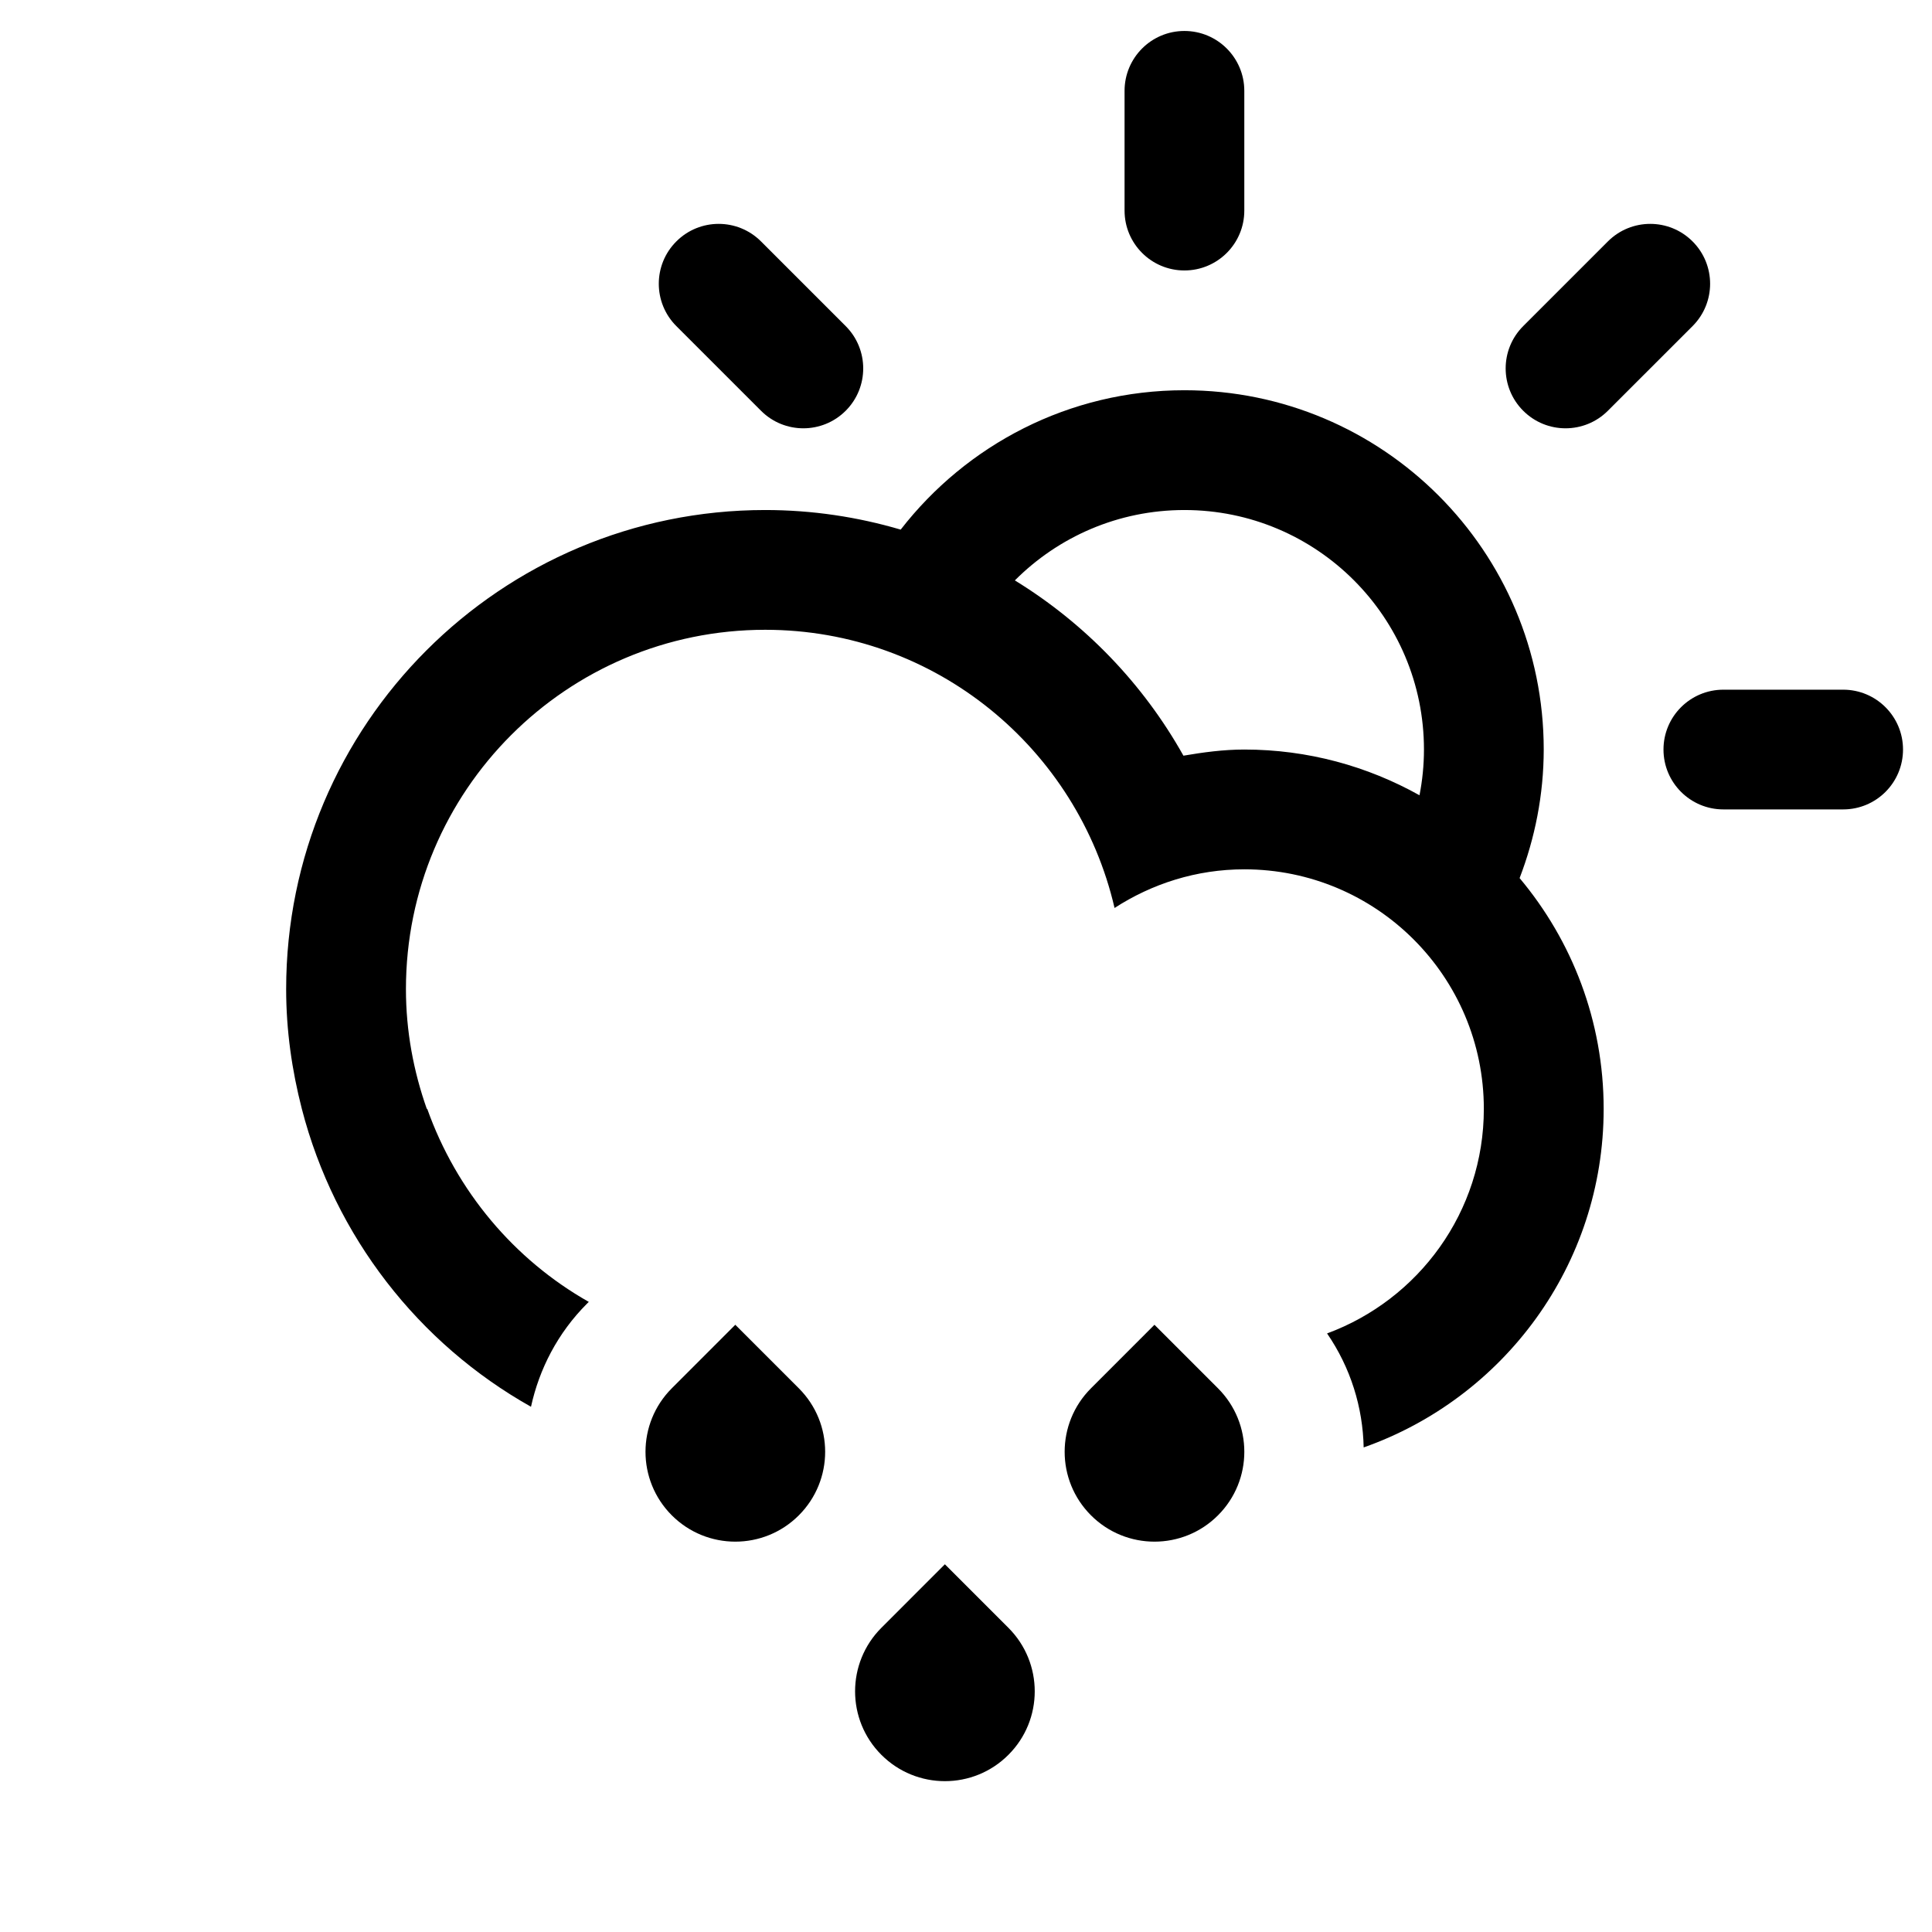 <?xml version="1.0" encoding="UTF-8" standalone="no"?>
<!-- Generator: Adobe Illustrator 15.1.0, SVG Export Plug-In . SVG Version: 6.00 Build 0)  -->

<svg
   xmlns:dc="http://purl.org/dc/elements/1.1/"
   xmlns:cc="http://creativecommons.org/ns#"
   xmlns:rdf="http://www.w3.org/1999/02/22-rdf-syntax-ns#"
   xmlns:svg="http://www.w3.org/2000/svg"
   xmlns="http://www.w3.org/2000/svg"
   xmlns:sodipodi="http://sodipodi.sourceforge.net/DTD/sodipodi-0.dtd"
   xmlns:inkscape="http://www.inkscape.org/namespaces/inkscape"
   version="1.1"
   id="Layer_1"
   x="0px"
   y="0px"
   width="100px"
   height="100px"
   viewBox="0 0 100 100"
   enable-background="new 0 0 100 100"
   xml:space="preserve"
   sodipodi:docname="Cloud-Drizzle-Sun-Alt-symbolic.svg"
   inkscape:version="0.92.4 5da689c313, 2019-01-14"><defs
   id="defs7" /><sodipodi:namedview
   pagecolor="#ffffff"
   bordercolor="#666666"
   borderopacity="1"
   objecttolerance="10"
   gridtolerance="10"
   guidetolerance="10"
   inkscape:pageopacity="0"
   inkscape:pageshadow="2"
   inkscape:window-width="1040"
   inkscape:window-height="480"
   id="namedview5"
   showgrid="false"
   inkscape:zoom="2.36"
   inkscape:cx="50"
   inkscape:cy="50"
   inkscape:window-x="1335"
   inkscape:window-y="562"
   inkscape:window-maximized="0"
   inkscape:current-layer="Layer_1"
   showguides="true"
   inkscape:guide-bbox="true"><sodipodi:guide
     position="36.017,50"
     orientation="0,1"
     id="guide7"
     inkscape:locked="false" /><sodipodi:guide
     position="14.831,70.763"
     orientation="1,0"
     id="guide9"
     inkscape:locked="false" /></sodipodi:namedview>
<path
   d="m 95.402,41.895 h -6.2 c -1.711,0 -3.1,-1.387 -3.1,-3.1 0,-1.711 1.389,-3.097 3.1,-3.097 h 6.2 c 1.711,0 3.098,1.387 3.098,3.097 0,1.714 -1.386,3.1 -3.098,3.1 z m -12.178,-20.634 c -1.211,1.211 -3.173,1.211 -4.383,0 -1.211,-1.209 -1.211,-3.173 0,-4.382 l 4.383,-4.383 c 1.211,-1.211 3.173,-1.211 4.383,0 1.211,1.209 1.211,3.173 0,4.383 z m -4.568,24.191 v 0 c 2.711,3.233 4.349,7.394 4.349,11.944 v 0 c 0,8.102 -5.191,14.973 -12.422,17.523 -0.042,-2.071 -0.673,-4.123 -1.894,-5.901 4.734,-1.747 8.114,-6.285 8.114,-11.622 0,-6.848 -5.551,-12.4 -12.398,-12.4 -2.482,0 -4.779,0.747 -6.716,2.001 -1.91,-8.24 -9.26,-14.399 -18.081,-14.399 -10.27,0 -18.597,8.327 -18.597,18.598 0,2.176 0.394,4.256 1.08,6.2 h 0.023 c 1.511,4.247 4.487,7.798 8.362,9.99 l -0.09,0.088 c -1.519,1.519 -2.474,3.385 -2.902,5.34 -5.814,-3.266 -10.154,-8.813 -11.861,-15.418 v 0 c -0.511,-1.986 -0.812,-4.056 -0.812,-6.2 0,-13.696 11.103,-24.797 24.797,-24.797 2.437,0 4.788,0.36 7.011,1.014 3.402,-4.382 8.708,-7.214 14.686,-7.214 10.272,0 18.598,8.327 18.598,18.597 -0.002,2.348 -0.456,4.588 -1.249,6.656 z m -17.351,-19.053 c -3.429,0 -6.532,1.392 -8.776,3.643 3.627,2.226 6.643,5.352 8.725,9.072 1.029,-0.175 2.072,-0.318 3.151,-0.318 3.295,0 6.383,0.866 9.068,2.367 v 0 c 0.149,-0.766 0.231,-1.556 0.231,-2.367 0,-6.846 -5.551,-12.397 -12.398,-12.397 z m 0,-12.4 c -1.711,0 -3.098,-1.387 -3.098,-3.098 V 4.703 c 0,-1.713 1.387,-3.1 3.098,-3.1 1.711,0 3.1,1.387 3.1,3.1 v 6.198 c 0,1.711 -1.387,3.098 -3.1,3.098 z m -21.915,7.262 -4.383,-4.382 c -1.211,-1.211 -1.211,-3.174 0,-4.383 1.209,-1.211 3.173,-1.211 4.383,0 l 4.383,4.383 c 1.209,1.209 1.209,3.173 0,4.382 -1.211,1.211 -3.174,1.211 -4.383,0 z m -1.331,47.309 3.288,3.288 c 1.817,1.817 1.817,4.758 0,6.575 -1.815,1.817 -4.758,1.817 -6.575,0 -1.815,-1.817 -1.815,-4.758 0,-6.575 z m 10.848,12.397 3.288,3.288 c 1.817,1.817 1.817,4.762 0,6.575 -1.815,1.817 -4.758,1.817 -6.575,0 -1.815,-1.813 -1.815,-4.758 0,-6.575 z m 10.848,-12.397 3.288,3.288 c 1.817,1.817 1.817,4.758 0,6.575 -1.815,1.817 -4.758,1.817 -6.574,0 -1.817,-1.817 -1.817,-4.758 0,-6.575 z"
   id="path2"
   inkscape:connector-curvature="0"
   style="clip-rule:evenodd;fill-rule:evenodd;stroke-width:1.55" />
</svg>